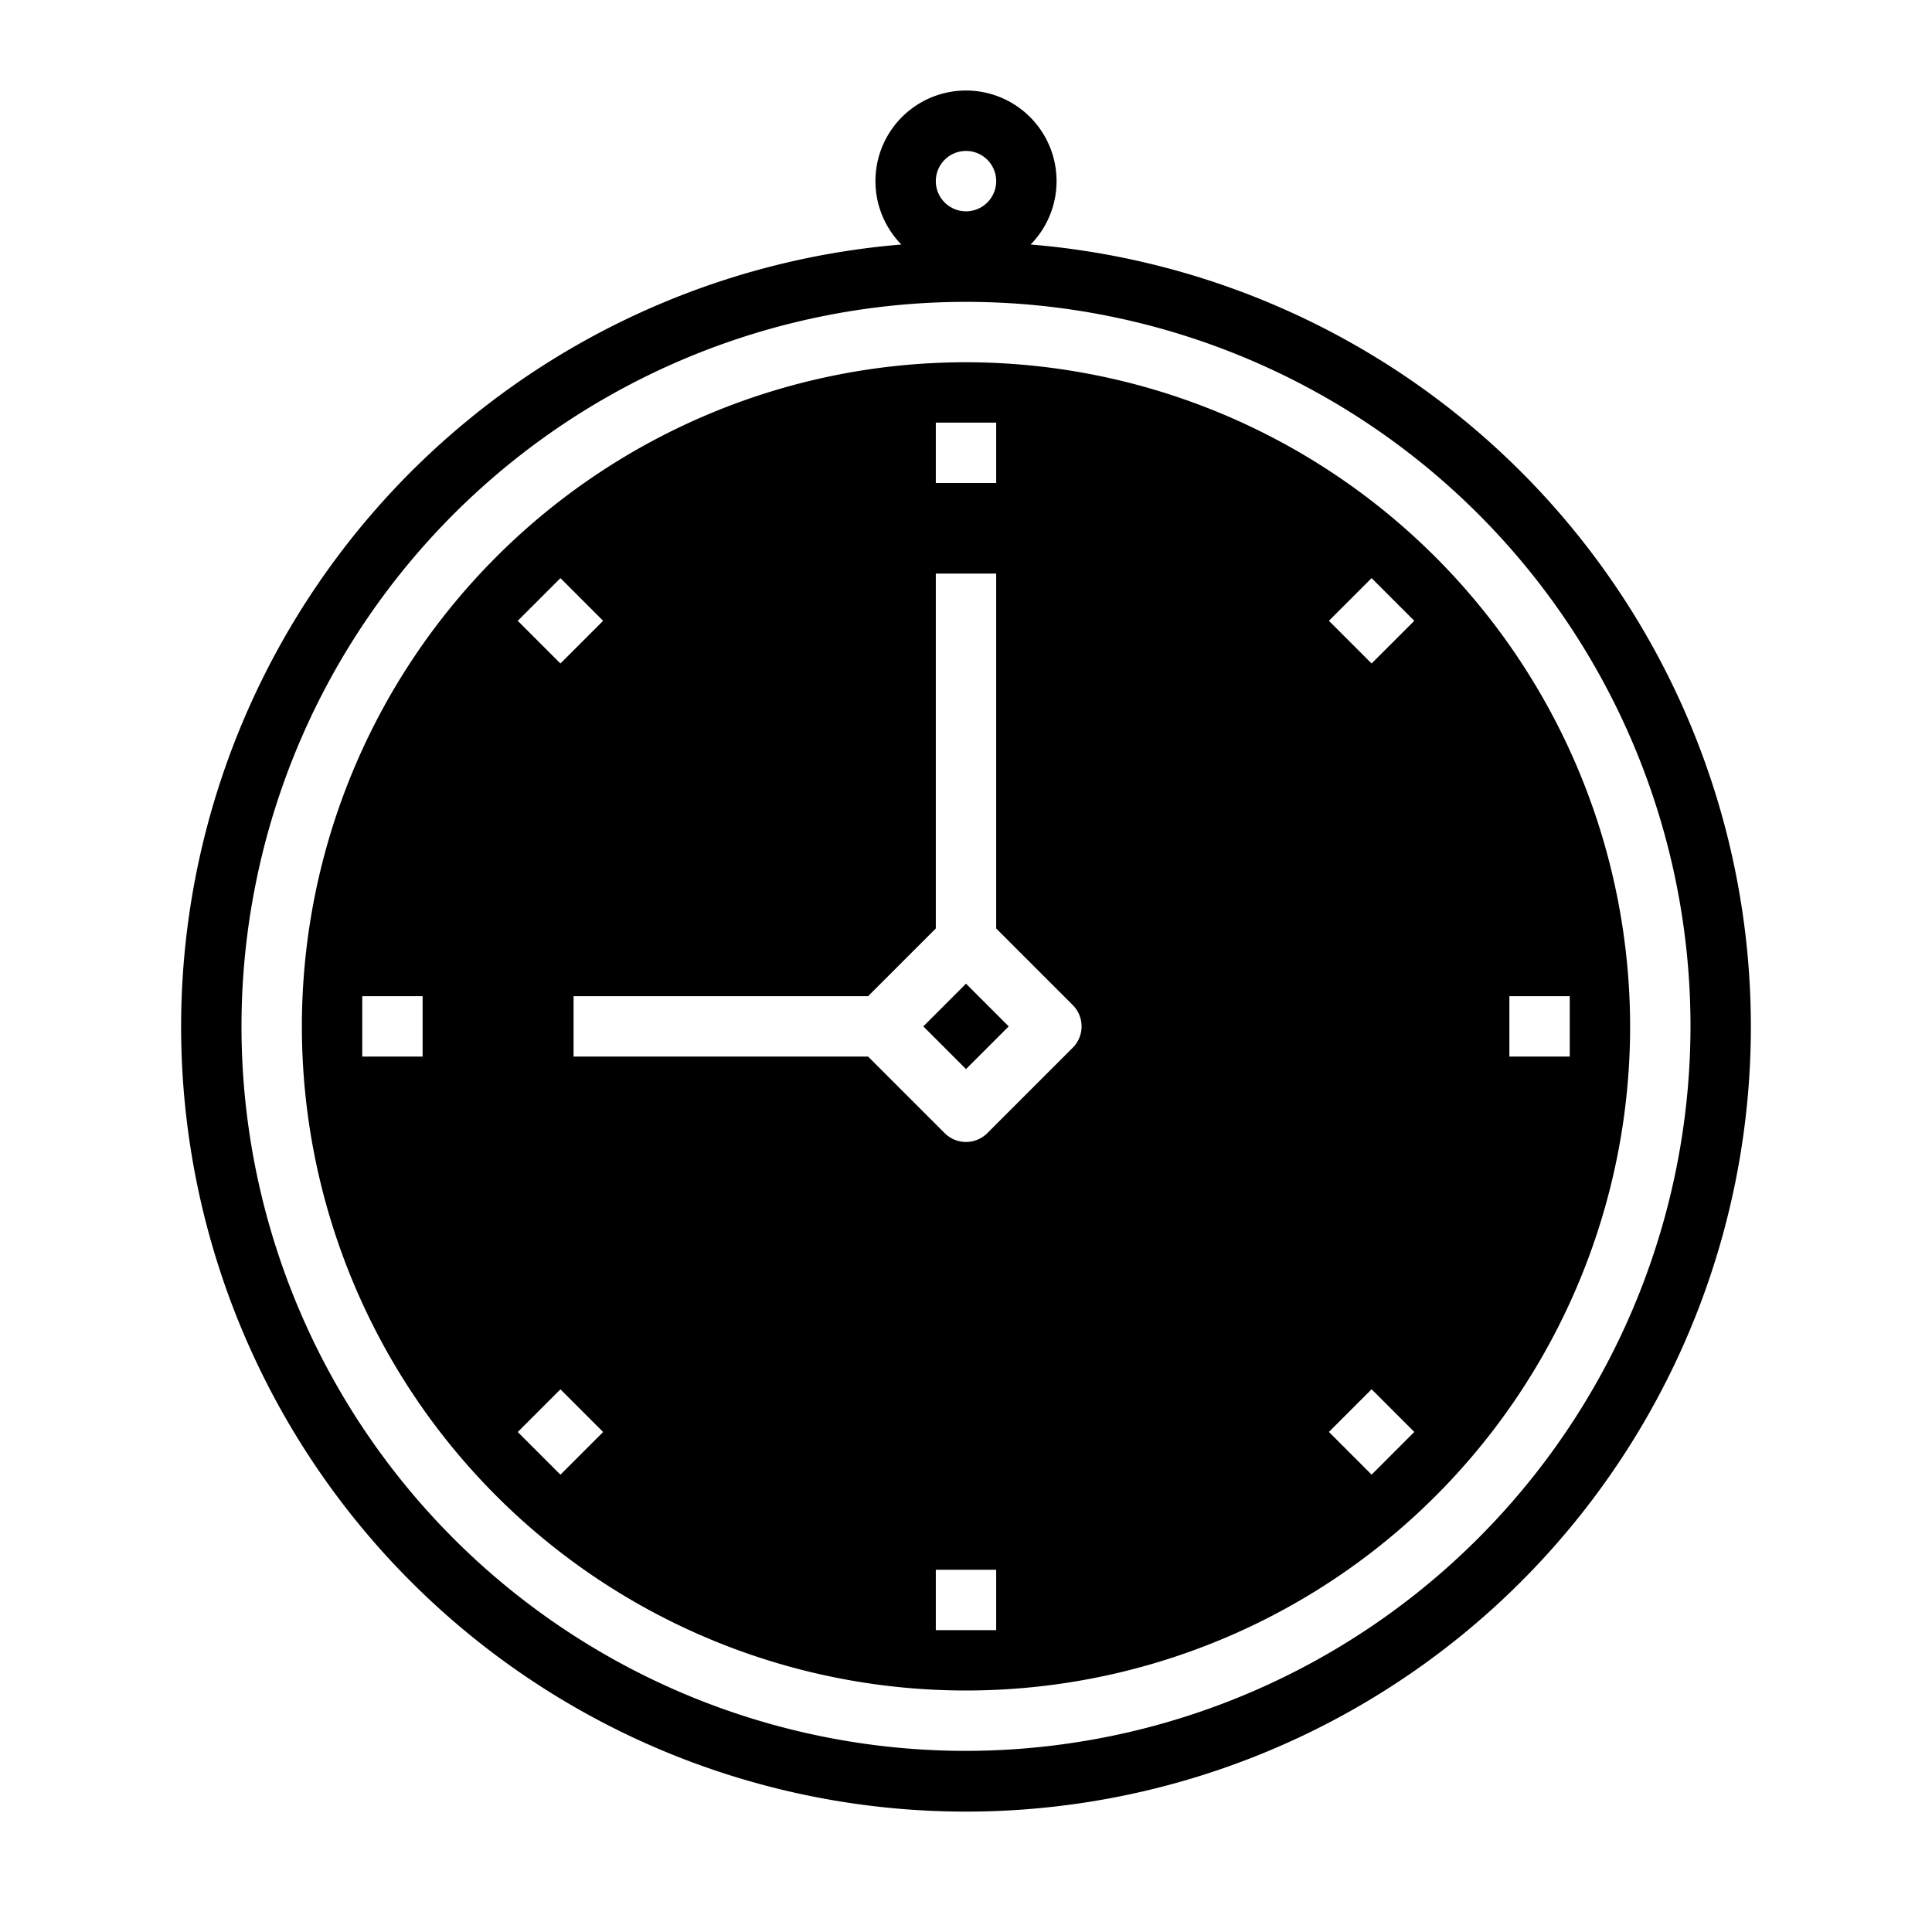 <svg xmlns="http://www.w3.org/2000/svg" viewBox="0 0 64 64" x="0px" y="0px"><g data-name="Wall Clock"><path d="M32,12A22,22,0,1,0,54,34,22.025,22.025,0,0,0,32,12ZM14,35H12V33h2ZM31,14h2v2H31ZM18.565,19.151l1.414,1.414-1.414,1.414-1.414-1.414Zm0,29.7-1.414-1.414,1.414-1.414,1.414,1.414ZM33,54H31V52h2Zm2.536-19.293-2.829,2.829a1,1,0,0,1-1.414,0L28.757,35H19V33h9.757L31,30.757V19h2V30.757l2.536,2.536A1,1,0,0,1,35.536,34.707Zm9.9,14.142-1.414-1.414,1.414-1.414,1.414,1.414Zm0-26.87-1.414-1.414,1.414-1.414,1.414,1.414ZM50,35V33h2v2Z"></path><rect x="31" y="33" width="2" height="2" transform="translate(-14.669 32.586) rotate(-45)"></rect><path d="M34.141,8.1a3,3,0,1,0-4.282,0,26,26,0,1,0,4.282,0ZM32,5a1,1,0,1,1-1,1A1,1,0,0,1,32,5Zm0,53A24,24,0,1,1,56,34,24.028,24.028,0,0,1,32,58Z"></path></g></svg>